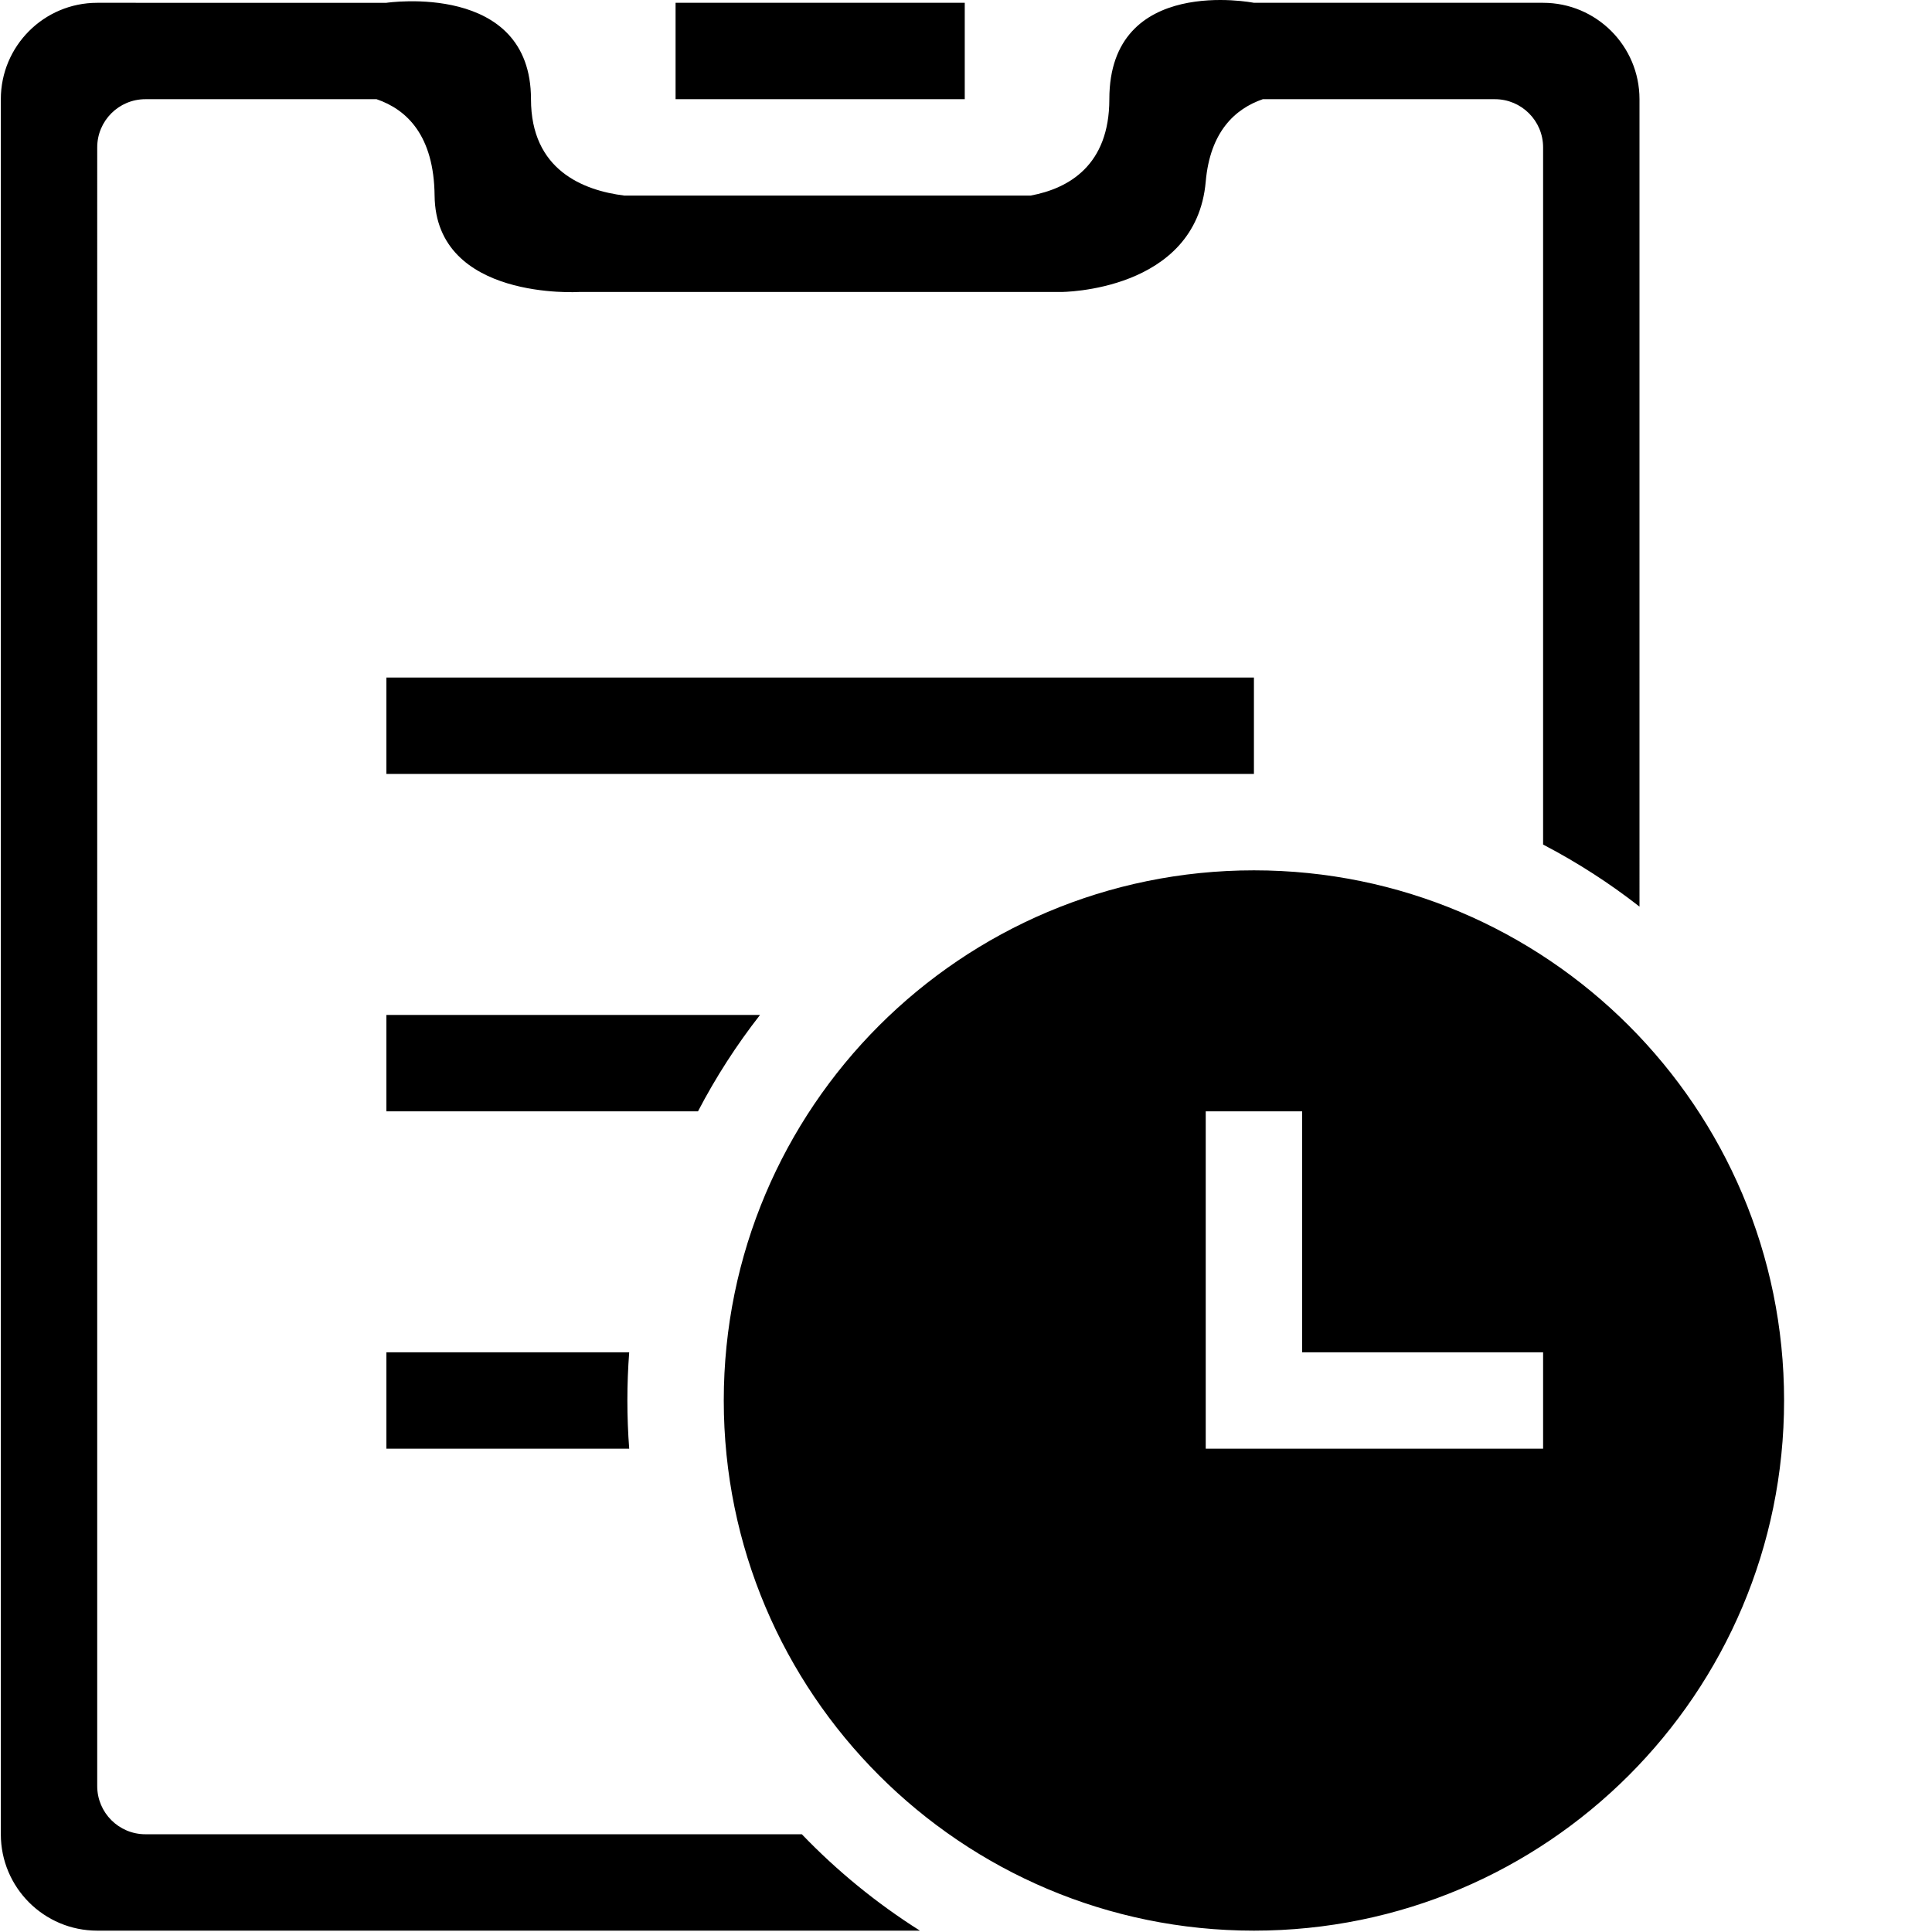 <?xml version="1.0" standalone="no"?><!DOCTYPE svg PUBLIC "-//W3C//DTD SVG 1.1//EN" "http://www.w3.org/Graphics/SVG/1.1/DTD/svg11.dtd"><svg t="1502435820306" class="icon" style="" viewBox="0 0 1024 1024" version="1.1" xmlns="http://www.w3.org/2000/svg" p-id="2780" xmlns:xlink="http://www.w3.org/1999/xlink" width="200" height="200"><defs><style type="text/css"></style></defs><path d="M204.799 716.744l0 51.089L333.491 767.834c-0.641-8.431-0.968-16.949-0.968-25.545s0.326-17.114 0.968-25.545L204.799 716.744zM402.842 537.93 204.799 537.93l0 51.089 165.156 0C379.372 570.954 390.391 553.857 402.842 537.93zM511.338 1.488 358.069 1.488l0 51.089 153.27 0L511.339 1.488zM424.99 972.193 77.074 972.193c-14.109 0-25.545-11.436-25.545-25.545L51.53 78.122c0-14.109 11.436-25.545 25.545-25.545l122.516 0c16.147 5.512 30.43 19.371 30.754 51.089 0.567 55.838 76.634 51.089 76.634 51.089L562.427 154.756c0 0 71.482 0 76.634-58.493 2.328-26.431 15.482-38.574 30.254-43.687l123.016 0c14.109 0 25.545 11.436 25.545 25.545l0 369.515c18.066 9.417 35.163 20.437 51.089 32.888L868.965 52.577c0-28.216-22.873-51.089-51.089-51.089L664.607 1.488c0 0-76.634-15.12-76.634 51.089 0 35.079-21.512 47.326-41.742 51.089L330.968 103.667c-22.051-2.738-49.534-13.655-49.534-51.089 0-62.509-76.634-51.092-76.634-51.092l-0.003 0.003L51.53 1.488C23.313 1.488 0.44 24.361 0.44 52.577l0 919.616c0 28.216 22.873 51.089 51.089 51.089l436.054 0C464.677 1008.822 443.659 991.646 424.99 972.193zM664.607 359.117 204.799 359.117l0 51.089 459.808 0L664.607 359.117zM664.607 461.296c-155.188 0-280.993 125.805-280.993 280.993s125.805 280.993 280.993 280.993 280.993-125.805 280.993-280.993S819.795 461.296 664.607 461.296zM817.877 767.834 639.063 767.834 639.063 589.021l51.089 0 0 127.725 127.725 0L817.877 767.834z" p-id="2781"></path></svg>